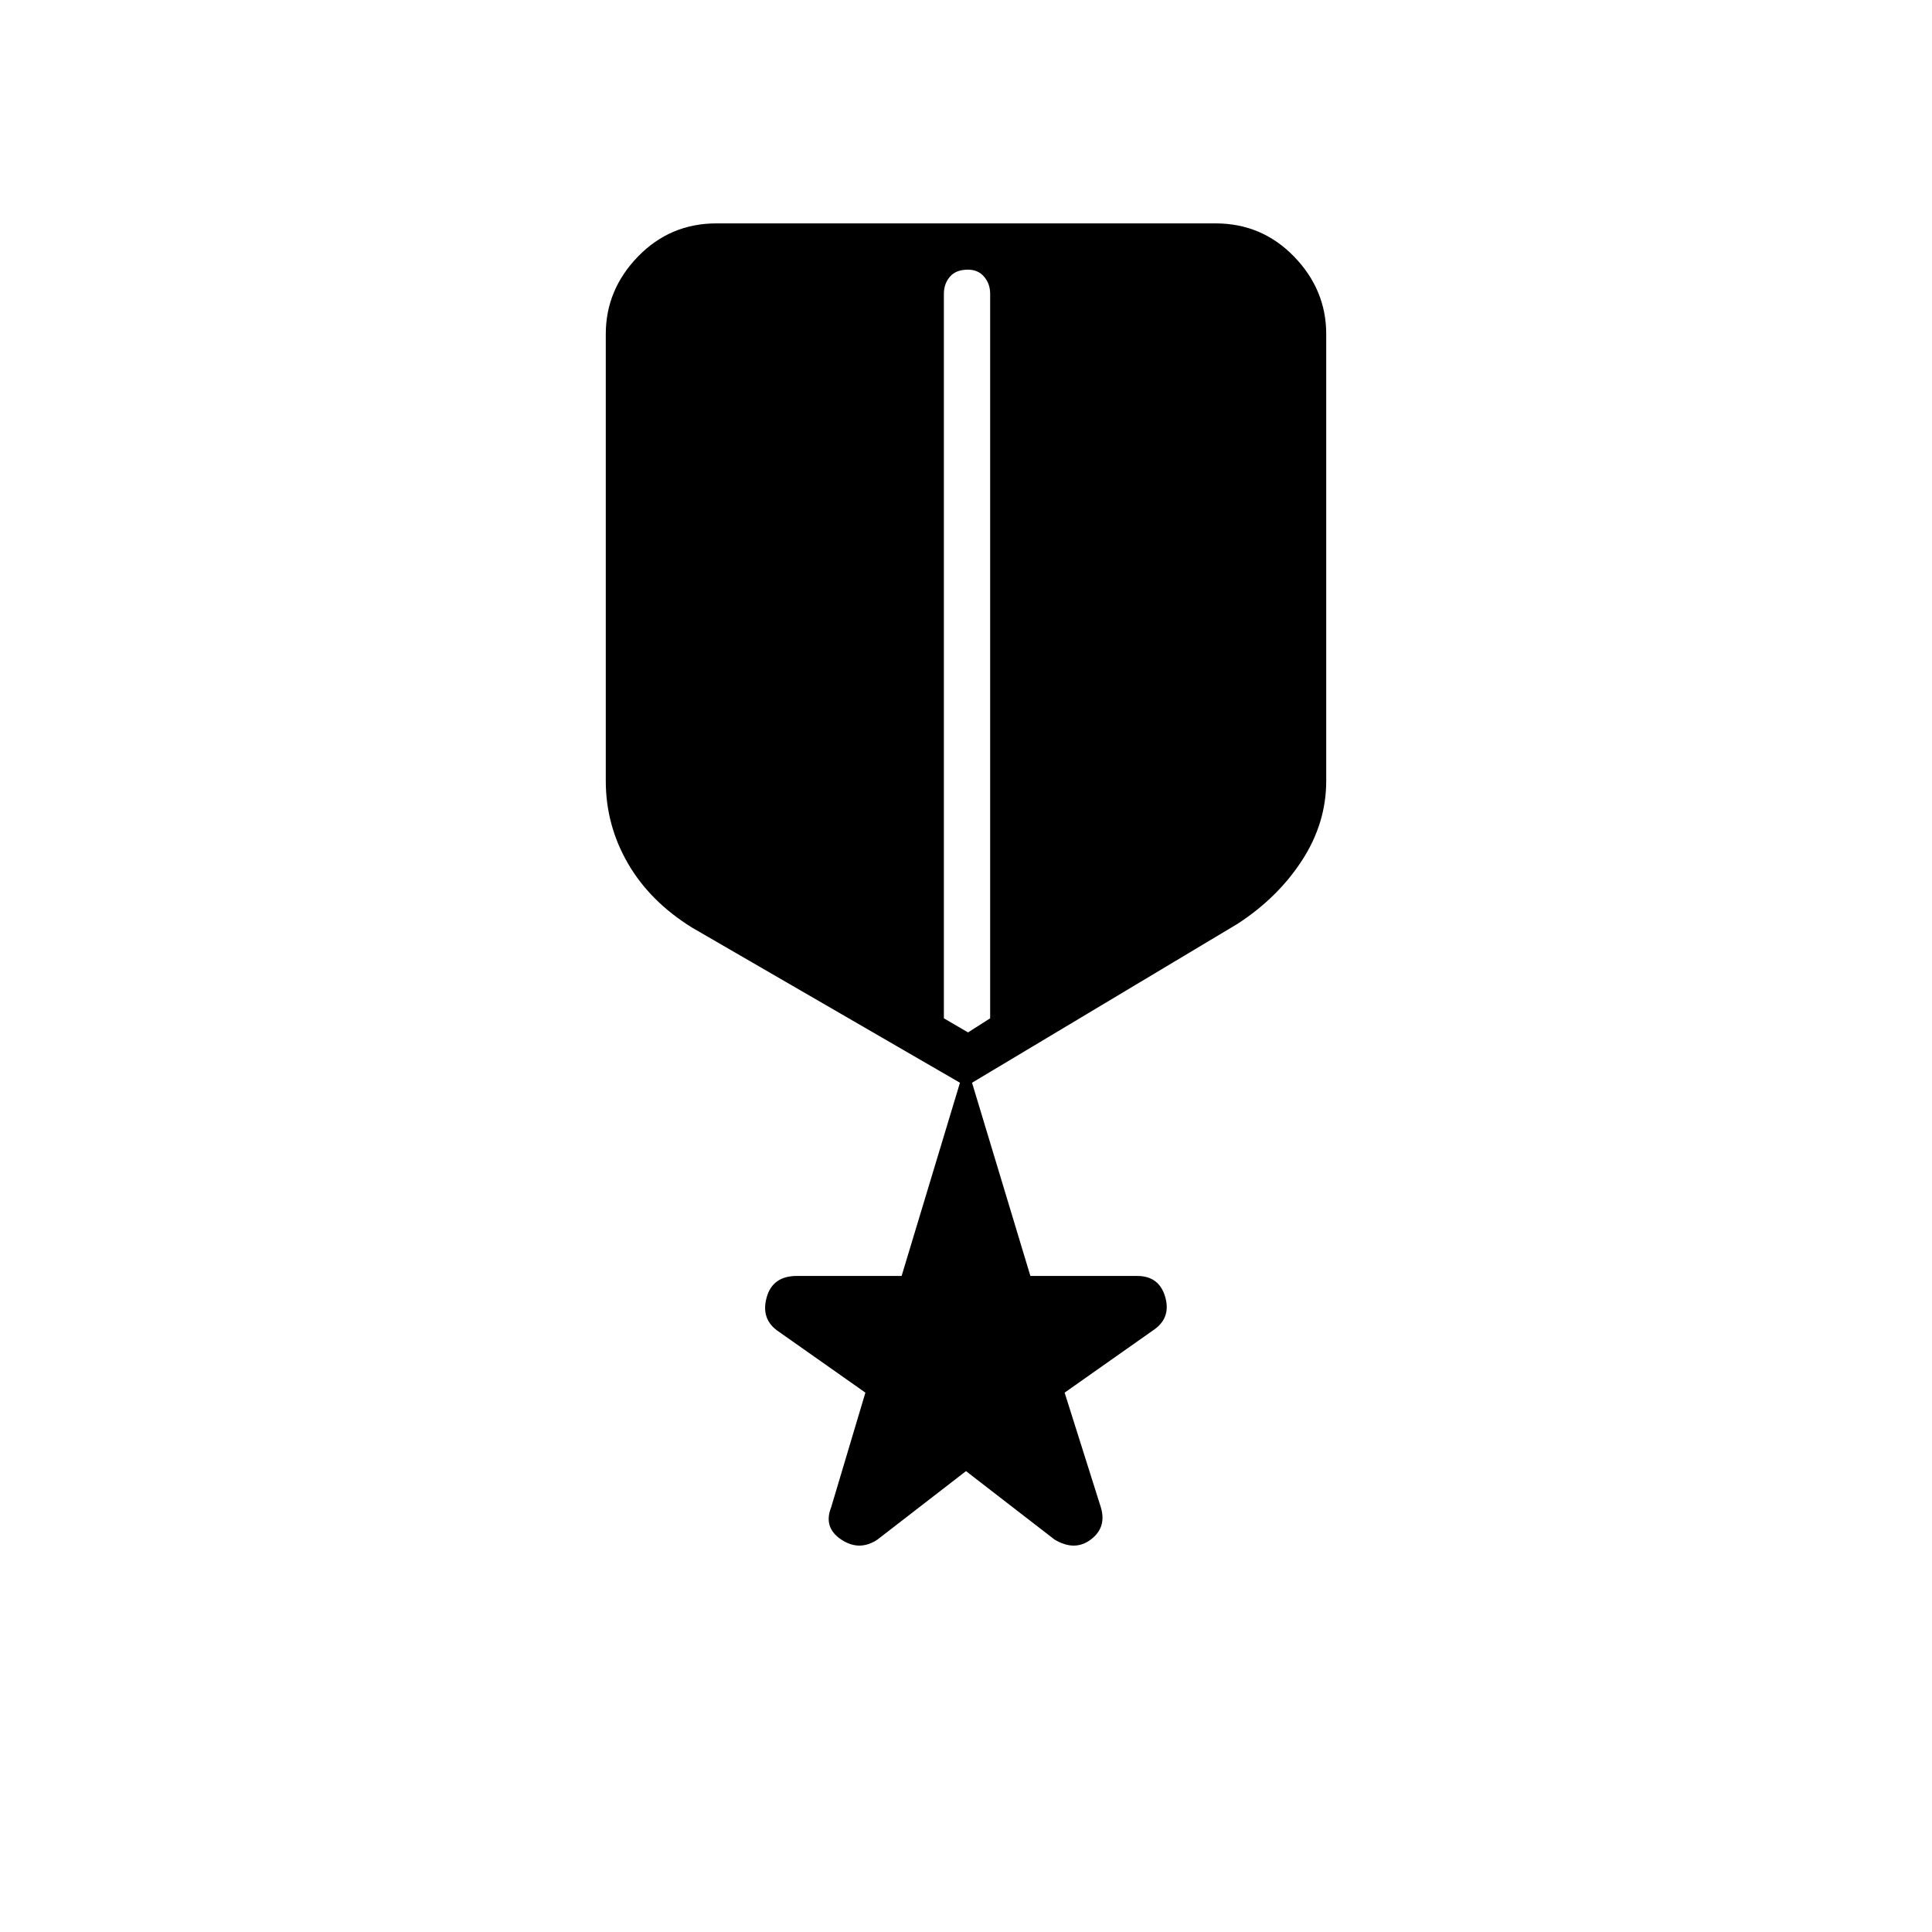 <svg xmlns="http://www.w3.org/2000/svg" height="40" width="40"><path d="M18.167 31.875Q17.792 32.125 17.417 31.875Q17.042 31.625 17.208 31.208L17.917 28.833L16.083 27.542Q15.75 27.292 15.875 26.854Q16 26.417 16.5 26.417H18.667L19.875 22.417L14.333 19.208Q13.458 18.667 13 17.875Q12.542 17.083 12.542 16.167V6.917Q12.542 6 13.208 5.312Q13.875 4.625 14.833 4.625H25.167Q26.125 4.625 26.792 5.312Q27.458 6 27.458 6.917V16.167Q27.458 17.042 26.958 17.812Q26.458 18.583 25.625 19.125L20.125 22.417L21.333 26.417H23.542Q24 26.417 24.125 26.854Q24.25 27.292 23.875 27.542L22.042 28.833L22.792 31.208Q22.917 31.625 22.583 31.875Q22.25 32.125 21.833 31.875L20 30.458ZM20.042 21.375 20.5 21.083V6.083Q20.5 5.875 20.375 5.729Q20.25 5.583 20.042 5.583Q19.792 5.583 19.667 5.729Q19.542 5.875 19.542 6.083V21.083Z"/></svg>